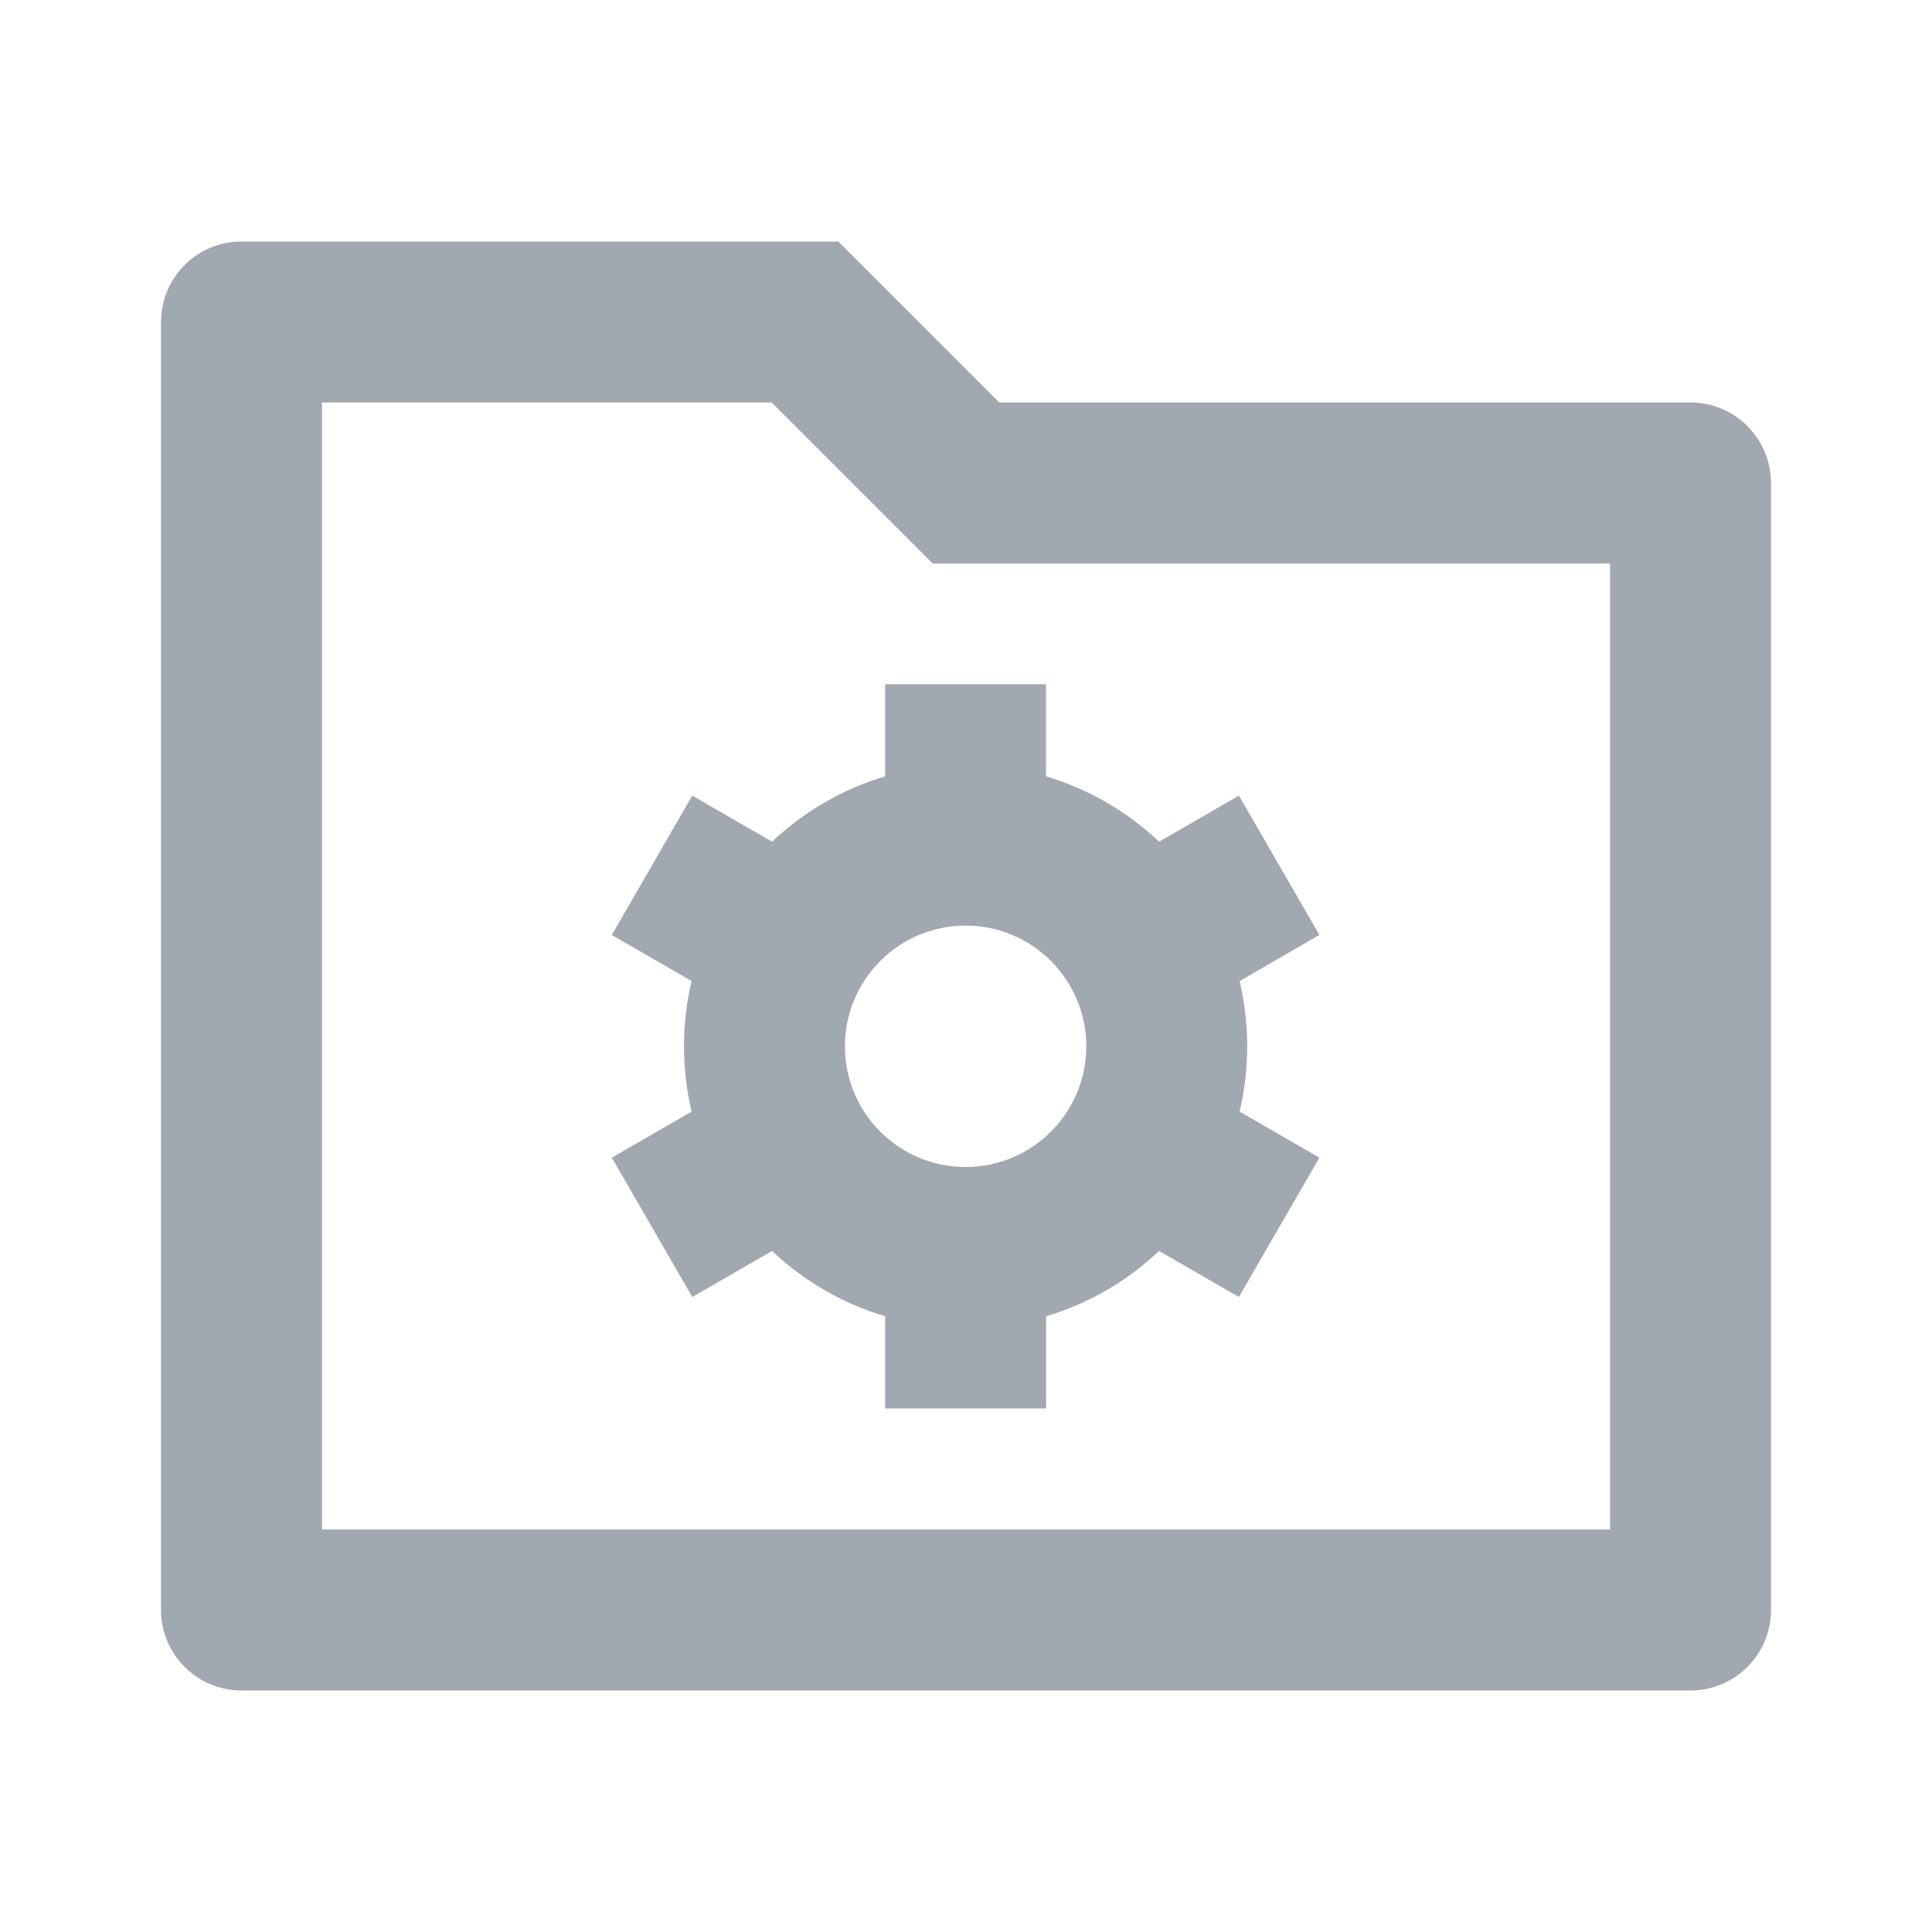 <svg width="24" height="24" viewBox="0 0 24 24" fill="none" xmlns="http://www.w3.org/2000/svg">
<path d="M12.414 5H21C21.552 5 22 5.448 22 6V20C22 20.552 21.552 21 21 21H3C2.448 21 2 20.552 2 20V4C2 3.448 2.448 3 3 3H10.414L12.414 5ZM4 5V19H20V7H11.586L9.586 5H4ZM8.591 13.809C8.529 13.549 8.497 13.277 8.497 12.998C8.497 12.719 8.529 12.447 8.591 12.187L7.6 11.615L8.599 9.883L9.591 10.456C9.984 10.084 10.463 9.803 10.995 9.644V8.5H12.994V9.644C13.527 9.803 14.006 10.084 14.399 10.456L15.39 9.883L16.39 11.614L15.399 12.187C15.46 12.447 15.493 12.719 15.493 12.998C15.493 13.277 15.46 13.549 15.399 13.809L16.39 14.381L15.39 16.112L14.399 15.54C14.006 15.911 13.527 16.193 12.995 16.351V17.496H10.995V16.351C10.463 16.193 9.984 15.911 9.591 15.54L8.6 16.112L7.6 14.381L8.591 13.809ZM11.995 14.497C12.823 14.497 13.494 13.826 13.494 12.998C13.494 12.17 12.823 11.498 11.995 11.498C11.167 11.498 10.496 12.17 10.496 12.998C10.496 13.826 11.167 14.497 11.995 14.497Z" fill="#A2A8B0"/>
</svg>

